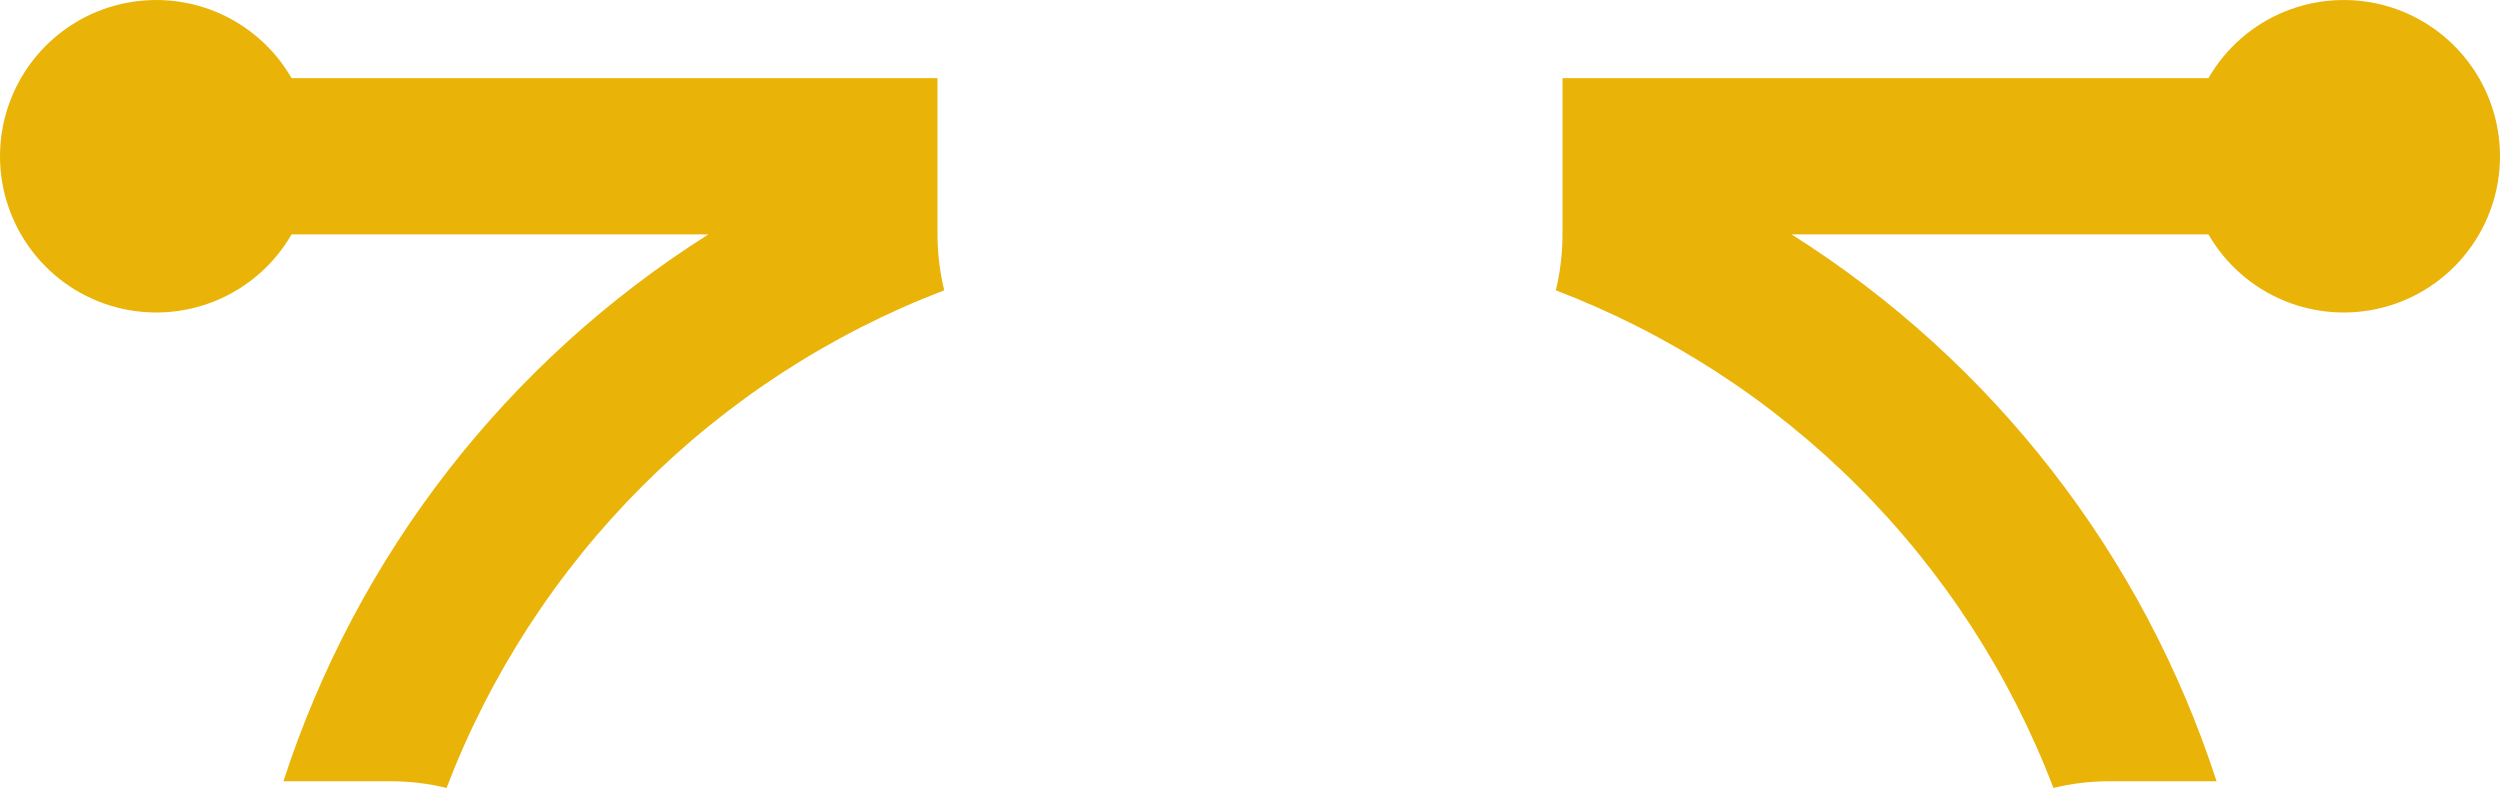 <svg width="40" height="13" viewBox="0 0 40 13" fill="none" xmlns="http://www.w3.org/2000/svg">
<path d="M15 1.25H4.665C4.39 0.773 3.965 0.401 3.457 0.19C2.948 -0.02 2.385 -0.057 1.853 0.085C1.321 0.228 0.852 0.541 0.517 0.978C0.182 1.415 0 1.95 0 2.5C0 3.05 0.182 3.585 0.517 4.022C0.852 4.459 1.321 4.772 1.853 4.915C2.385 5.057 2.948 5.02 3.457 4.81C3.965 4.599 4.39 4.227 4.665 3.75H11.335C8.116 5.783 5.71 8.878 4.535 12.5H6.25C6.558 12.5 6.86 12.537 7.145 12.607C7.838 10.795 8.905 9.149 10.277 7.777C11.649 6.405 13.295 5.337 15.108 4.645C15.036 4.352 15 4.052 15 3.75V1.25ZM24.893 4.645C24.964 4.352 25 4.052 25 3.75V1.25H35.335C35.61 0.773 36.035 0.401 36.543 0.19C37.052 -0.02 37.616 -0.057 38.147 0.085C38.679 0.228 39.148 0.541 39.483 0.978C39.819 1.415 40 1.95 40 2.5C40 3.05 39.819 3.585 39.483 4.022C39.148 4.459 38.679 4.772 38.147 4.915C37.616 5.057 37.052 5.02 36.543 4.81C36.035 4.599 35.61 4.227 35.335 3.75H28.665C31.884 5.783 34.29 8.878 35.465 12.5H33.75C33.443 12.5 33.143 12.537 32.855 12.607C32.163 10.795 31.096 9.149 29.723 7.777C28.351 6.405 26.705 5.337 24.893 4.645Z" fill="#EAB308"/>
</svg>
